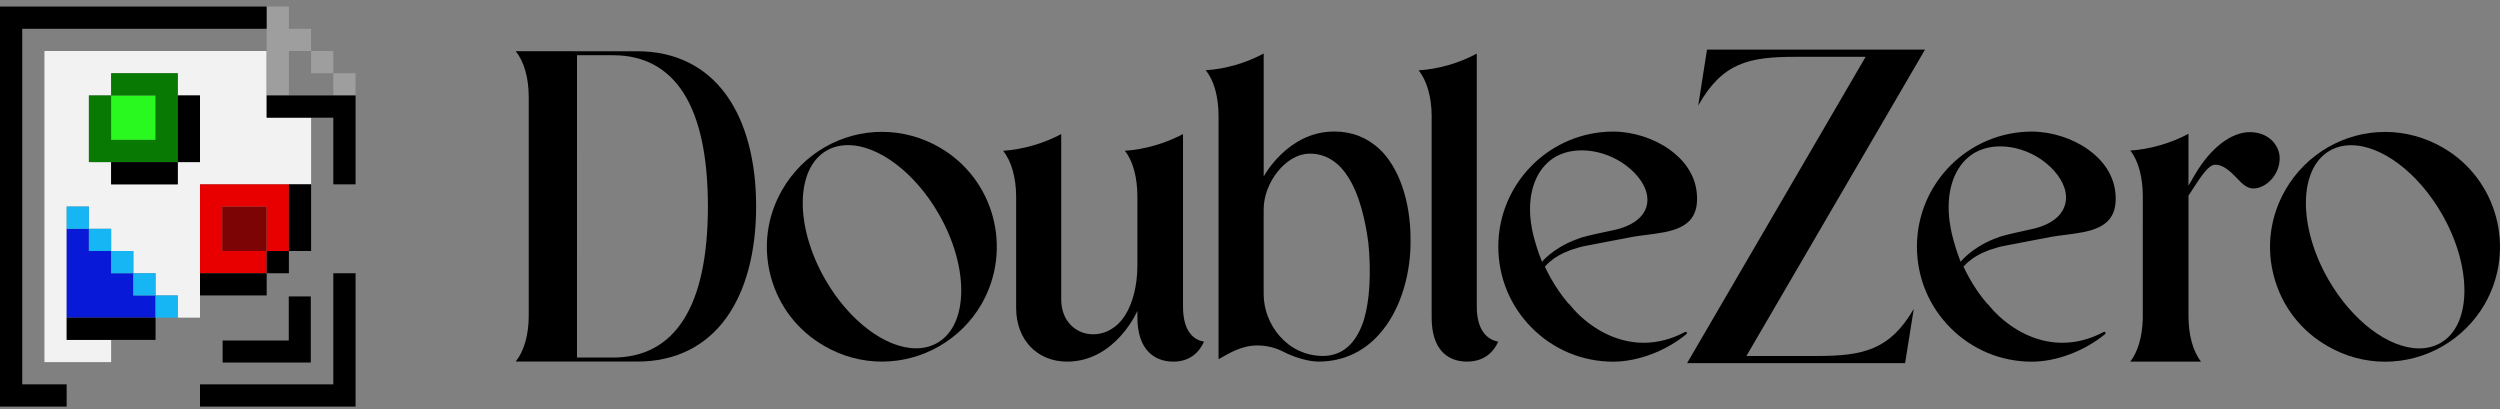<svg width="336" height="55" viewBox="0 0 336 55" fill="none" xmlns="http://www.w3.org/2000/svg">
<rect x="0" y="0" width="336" height="55" fill="#808080" stroke="none"/>
<path d="M157.681 48.601C156.748 48.601 155.413 48.376 154.372 47.308C153.375 46.283 152.869 44.721 152.869 42.667V41.785C152.869 41.785 149.927 48.601 143.412 48.601C139.384 48.601 136.57 45.644 136.57 41.408V26.444C136.57 23.87 135.92 21.608 134.813 20.267C137.447 20.094 140.25 19.288 142.628 18.021V40.225C142.628 41.649 143.081 42.856 143.943 43.716C144.723 44.496 145.777 44.927 146.908 44.927C148.612 44.927 150.174 44.013 151.19 42.42C152.256 40.758 152.866 38.302 152.866 35.68V26.448C152.866 23.803 152.256 21.587 151.177 20.265C153.813 20.092 156.618 19.286 158.996 18.019V41.205C158.996 44.797 160.648 45.72 161.818 45.921C161.24 47.202 160.061 48.603 157.681 48.603V48.601Z" fill="black"/>
<path d="M177.199 48.599C175.913 48.599 173.95 48.042 172.428 47.247C171.579 46.812 170.376 46.428 169.018 46.428C166.822 46.428 165.239 47.468 163.773 48.278V15.627C163.775 12.975 163.147 10.758 162.04 9.443C164.697 9.272 167.437 8.481 169.839 7.195V23.725C169.839 23.725 173.047 17.676 179.304 17.676C181.674 17.676 183.662 18.441 185.382 20.014C188.009 22.466 189.577 27.007 189.577 32.157C189.647 36.722 188.295 41.226 185.96 44.212C183.757 47.08 180.73 48.597 177.203 48.597L177.199 48.599ZM176.069 20.655C176.006 20.655 175.943 20.655 175.878 20.657C172.828 20.735 169.835 24.512 169.835 28.156V39.532C169.835 43.553 172.952 47.838 177.838 47.838C178.109 47.838 178.386 47.817 178.657 47.773C180.838 47.438 182.404 45.821 183.313 42.968C184.082 40.438 184.301 36.69 183.913 32.686C183.558 29.932 182.778 26.132 181.076 23.623C179.805 21.68 178.072 20.651 176.069 20.651V20.655Z" fill="black"/>
<path d="M320.554 48.612C317.851 48.612 315.185 47.889 312.839 46.521C309.257 44.485 306.695 41.172 305.625 37.192C304.55 33.204 305.107 29.042 307.186 25.476C309.946 20.699 315.066 17.73 320.55 17.73C323.251 17.73 325.93 18.454 328.297 19.823C335.648 24.046 338.183 33.488 333.948 40.871C331.191 45.648 326.06 48.614 320.556 48.614L320.554 48.612ZM315.997 19.518C314.932 19.518 313.959 19.767 313.106 20.261C308.912 22.685 308.841 30.459 312.945 37.589C316.125 43.111 321.024 46.825 325.137 46.825C326.203 46.825 327.175 46.576 328.029 46.082C332.218 43.653 332.289 35.882 328.189 28.754C325.007 23.229 320.108 19.518 315.997 19.518Z" fill="black"/>
<path d="M69.308 48.595C70.427 47.217 71.06 45.011 71.062 42.446V13.036C71.062 10.466 70.43 8.261 69.31 6.883C74.502 6.883 80.705 6.883 85.678 6.889C90.72 6.889 94.846 8.919 97.612 12.758C100.237 16.402 101.623 21.585 101.623 27.742C101.623 33.899 100.235 39.082 97.61 42.726C94.844 46.565 90.718 48.593 85.678 48.593H69.308V48.595ZM77.549 48.055H82.392C86.538 48.055 89.73 46.339 91.881 42.955C94.045 39.55 95.143 34.43 95.143 27.74C95.143 21.047 94.047 15.928 91.883 12.524C89.732 9.14 86.54 7.422 82.392 7.422L77.549 7.422L77.547 48.057L77.549 48.055Z" fill="black"/>
<path d="M118.528 48.599C115.825 48.599 113.159 47.875 110.813 46.508C107.231 44.47 104.668 41.157 103.599 37.177C102.526 33.189 103.081 29.029 105.16 25.463C107.92 20.686 113.04 17.718 118.524 17.718C121.225 17.718 123.902 18.441 126.271 19.81C133.622 24.033 136.156 33.475 131.922 40.858C129.165 45.635 124.034 48.601 118.53 48.601L118.528 48.599ZM113.971 19.505C112.905 19.505 111.933 19.754 111.08 20.248C106.889 22.672 106.815 30.446 110.919 37.576C114.097 43.098 118.998 46.812 123.111 46.812C124.177 46.812 125.149 46.562 126.003 46.069C130.192 43.64 130.263 35.869 126.163 28.741C122.981 23.216 118.082 19.505 113.971 19.505Z" fill="black"/>
<path d="M197.16 48.599C195.802 48.599 194.661 48.152 193.86 47.307C192.9 46.294 192.413 44.731 192.413 42.66V15.854L192.417 15.642C192.417 13.063 191.765 10.8 190.656 9.456C193.322 9.287 196.071 8.499 198.479 7.205V41.194C198.477 42.693 198.785 43.871 199.391 44.697C199.879 45.36 200.559 45.778 201.369 45.914C200.786 47.195 199.593 48.599 197.156 48.599H197.16Z" fill="black"/>
<path d="M286.301 48.603C287.316 47.321 287.921 45.28 287.986 42.888L287.99 42.673V42.457L287.994 26.42C287.994 23.777 287.383 21.561 286.303 20.237C288.941 20.064 291.75 19.255 294.13 17.986V24.96L294.938 23.569C297.13 19.795 299.918 17.758 302.398 17.758C303.541 17.758 304.581 18.146 305.319 18.85C306 19.498 306.389 20.382 306.389 21.275C306.389 23.558 304.496 25.33 302.868 25.33C301.956 25.33 301.347 24.687 300.55 23.853C299.703 22.969 298.752 22.133 297.743 22.133C296.658 22.133 295.402 24.39 294.254 26.113L294.132 26.292V42.455C294.132 45.039 294.741 47.242 295.82 48.603H286.301Z" fill="black"/>
<path d="M258.72 6.67L229.421 6.67L228.243 14.186C231.488 8.412 235.059 7.634 241.358 7.636L250.74 7.636L226.746 48.805H256.045L257.212 41.51C253.981 47.063 250.394 47.847 244.098 47.845H234.717L258.72 6.67Z" fill="black"/>
<path d="M216.829 48.609C212.685 48.609 208.8 46.997 205.885 44.07C202.976 41.152 201.373 37.272 201.373 33.147C201.373 24.622 208.306 17.686 216.829 17.686C219.454 17.686 222.28 18.592 224.392 20.1C226.047 21.283 228.033 23.365 228.085 26.571V26.704C228.085 28.978 227.037 30.291 224.693 30.967C224.41 31.05 224.098 31.125 223.768 31.193C222.978 31.353 222.127 31.461 221.306 31.567L221.247 31.574C220.686 31.645 220.106 31.717 219.558 31.808C218.317 32.033 217.078 32.274 215.88 32.51L215.7 32.544C214.724 32.735 213.803 32.915 212.971 33.067C212.651 33.134 212.367 33.205 212.099 33.29C210.838 33.628 209.69 34.148 208.789 34.791C208.364 35.097 208.009 35.413 207.73 35.734L207.637 35.84L207.695 35.968C207.797 36.189 207.907 36.41 208.02 36.628C208.137 36.854 208.254 37.077 208.377 37.296C209.077 38.559 209.881 39.727 210.769 40.764L210.816 40.818L210.87 40.831C211.078 41.094 211.299 41.356 211.531 41.609C211.635 41.724 211.741 41.837 211.849 41.947C212.213 42.32 212.595 42.673 212.982 42.996C215.41 45.006 218.152 46.068 220.916 46.068C222.798 46.068 224.672 45.578 226.484 44.61C226.504 44.599 226.526 44.595 226.554 44.595C226.604 44.595 226.656 44.618 226.69 44.66C226.716 44.692 226.729 44.738 226.725 44.788C226.721 44.829 226.697 44.87 226.66 44.902C223.885 47.186 220.117 48.607 216.829 48.607V48.609ZM210.357 20.52C209.939 20.648 209.536 20.815 209.162 21.014C207.988 21.673 207.087 22.672 206.474 23.98C205.861 25.291 205.581 26.834 205.644 28.562C205.644 28.597 205.644 28.643 205.648 28.688C205.666 29.074 205.7 29.474 205.752 29.871C205.932 31.175 206.199 32.139 206.558 33.279C206.714 33.784 206.894 34.286 207.102 34.811L207.249 35.183C207.249 35.183 208.629 33.448 211.637 32.258C211.668 32.245 212.521 31.933 212.521 31.933C213.314 31.667 216.64 30.978 216.64 30.978C219.317 30.454 220.987 29.228 221.343 27.529C221.438 27.078 221.436 26.604 221.338 26.123C221.042 24.615 219.813 23.053 217.97 21.838C216.361 20.804 214.477 20.226 212.664 20.208H212.577C211.806 20.208 211.07 20.31 210.387 20.512L210.368 20.516L210.355 20.523L210.357 20.52Z" fill="black"/>
<path d="M273.092 48.609C268.948 48.609 265.063 46.997 262.147 44.07C259.238 41.152 257.636 37.272 257.636 33.147C257.636 24.622 264.569 17.686 273.092 17.686C275.717 17.686 278.543 18.592 280.655 20.1C282.31 21.283 284.296 23.365 284.348 26.571V26.704C284.348 28.978 283.3 30.291 280.956 30.967C280.672 31.05 280.36 31.125 280.031 31.193C279.241 31.353 278.389 31.461 277.569 31.567L277.51 31.574C276.949 31.645 276.369 31.717 275.821 31.808C274.58 32.033 273.341 32.274 272.143 32.51L271.963 32.544C270.986 32.735 270.066 32.915 269.234 33.067C268.913 33.134 268.63 33.205 268.361 33.29C267.101 33.628 265.953 34.148 265.052 34.791C264.627 35.097 264.272 35.413 263.993 35.734L263.899 35.84L263.958 35.968C264.06 36.189 264.17 36.41 264.283 36.628C264.4 36.854 264.517 37.077 264.64 37.296C265.34 38.559 266.143 39.727 267.031 40.764L267.079 40.818L267.133 40.831C267.341 41.094 267.562 41.356 267.794 41.609C267.898 41.724 268.004 41.837 268.112 41.947C268.476 42.32 268.857 42.673 269.245 42.996C271.673 45.006 274.415 46.068 277.179 46.068C279.061 46.068 280.934 45.578 282.747 44.61C282.767 44.599 282.788 44.595 282.816 44.595C282.866 44.595 282.918 44.618 282.953 44.66C282.979 44.692 282.992 44.738 282.988 44.788C282.983 44.829 282.959 44.87 282.923 44.902C280.148 47.186 276.379 48.607 273.092 48.607V48.609ZM266.62 19.998C266.202 20.13 265.799 20.304 265.424 20.509C264.25 21.192 263.349 22.225 262.736 23.582C262.123 24.94 261.844 26.537 261.907 28.326C261.907 28.361 261.907 28.411 261.911 28.456C261.928 28.855 261.963 29.271 262.015 29.68C262.195 31.032 262.461 32.029 262.821 33.21C262.977 33.734 263.157 34.252 263.364 34.798L263.512 35.183C263.512 35.183 264.891 33.387 267.9 32.154C267.93 32.142 268.784 31.819 268.784 31.819C269.576 31.541 272.903 30.829 272.903 30.829C275.58 30.285 277.25 29.015 277.605 27.256C277.701 26.79 277.698 26.298 277.601 25.798C277.304 24.236 276.076 22.617 274.233 21.361C272.624 20.291 270.739 19.693 268.927 19.673H268.84C268.069 19.673 267.332 19.779 266.65 19.987L266.631 19.992L266.618 19.998H266.62Z" fill="black"/>
<path d="M35.838 12.828V6.854H5.973V48.667H14.937V45.682H20.906V42.693H26.88V39.709H35.838V36.724H38.828V33.735H35.838V36.719V39.703H26.88V36.719V24.771H41.812V33.73V15.813H35.838V12.823V12.828ZM35.843 33.74H38.828V36.724H35.843V33.74ZM23.895 42.693H20.906V45.682H8.963V27.761H11.947V30.75H14.937V33.735H17.921V36.724H20.906V39.709H23.895V42.693ZM26.88 21.787H23.895V24.776H14.937V21.787H23.895H11.947V12.828H14.937V9.844H23.895V12.828H26.88V21.787Z" fill="#F2F2F2"/>
<path d="M20.906 12.828H14.937V18.802H20.906V12.828Z" fill="#29F91E"/>
<path d="M23.889 12.828H23.895V9.844H14.936V12.828H20.905V18.802H14.936H14.931V12.828H14.936H11.947V21.787H23.895H23.889V12.828Z" fill="#087903"/>
<path d="M35.838 27.76H29.864V33.734H35.838V27.76Z" fill="#7C0404"/>
<path d="M26.88 36.724H28.001H35.839V33.734H29.865V27.76H35.839V33.734H38.828V24.776H26.88V36.724Z" fill="#E80000"/>
<path d="M17.917 39.709V36.724H14.938H14.933V33.734H11.943V30.75H8.964V42.693H20.907V39.709H17.917Z" fill="#0919D8"/>
<path d="M11.948 30.75V27.761H8.964V30.75H11.943H11.948Z" fill="#16B5F4"/>
<path d="M20.906 36.724H17.922V39.708H20.906V36.724Z" fill="#16B5F4"/>
<path d="M20.907 39.708V42.692H23.896V39.708H20.907Z" fill="#16B5F4"/>
<path d="M17.916 36.723H17.921V33.734H14.937V36.723H17.916Z" fill="#16B5F4"/>
<path d="M14.938 30.75H11.949V33.734H14.938V30.75Z" fill="#16B5F4"/>
<path d="M44.796 6.854H41.812V9.843H44.796V6.854Z" fill="#9E9E9E"/>
<path d="M47.785 9.844H44.795V12.828H47.785V9.844Z" fill="#9E9E9E"/>
<path d="M35.837 12.828H38.827V6.854H41.811V3.87H38.827V0.88H35.837V6.854V12.828Z" fill="#9E9E9E"/>
<path d="M20.907 42.693H8.964V45.683H20.907V42.693Z" fill="black"/>
<path d="M47.787 12.828H35.84V15.813H41.813V15.818H44.798V24.776H47.787V12.828Z" fill="black"/>
<path d="M44.798 51.657H26.881V54.646H47.788V54.46V51.657V36.724H44.798V51.657Z" fill="black"/>
<path d="M2.989 3.87H35.838V0.88H-0.001V0.885V54.641V54.646H8.957V51.656H2.989V3.87Z" fill="black"/>
<path d="M38.828 24.776V33.739V33.734L41.812 33.739V24.776H38.828Z" fill="black"/>
<path d="M26.881 36.724V39.709H35.84V36.724H28.002H26.881Z" fill="black"/>
<path d="M38.827 33.739H35.843V36.724H38.827V33.739Z" fill="black"/>
<path d="M14.931 24.776H23.895V21.787H14.931V24.776Z" fill="black"/>
<path d="M26.88 12.828H23.895V21.787H26.88V12.828Z" fill="black"/>
<path d="M38.81 39.84V45.765H29.92V48.725H41.77V39.84H38.81Z" fill="black"/>
</svg>
